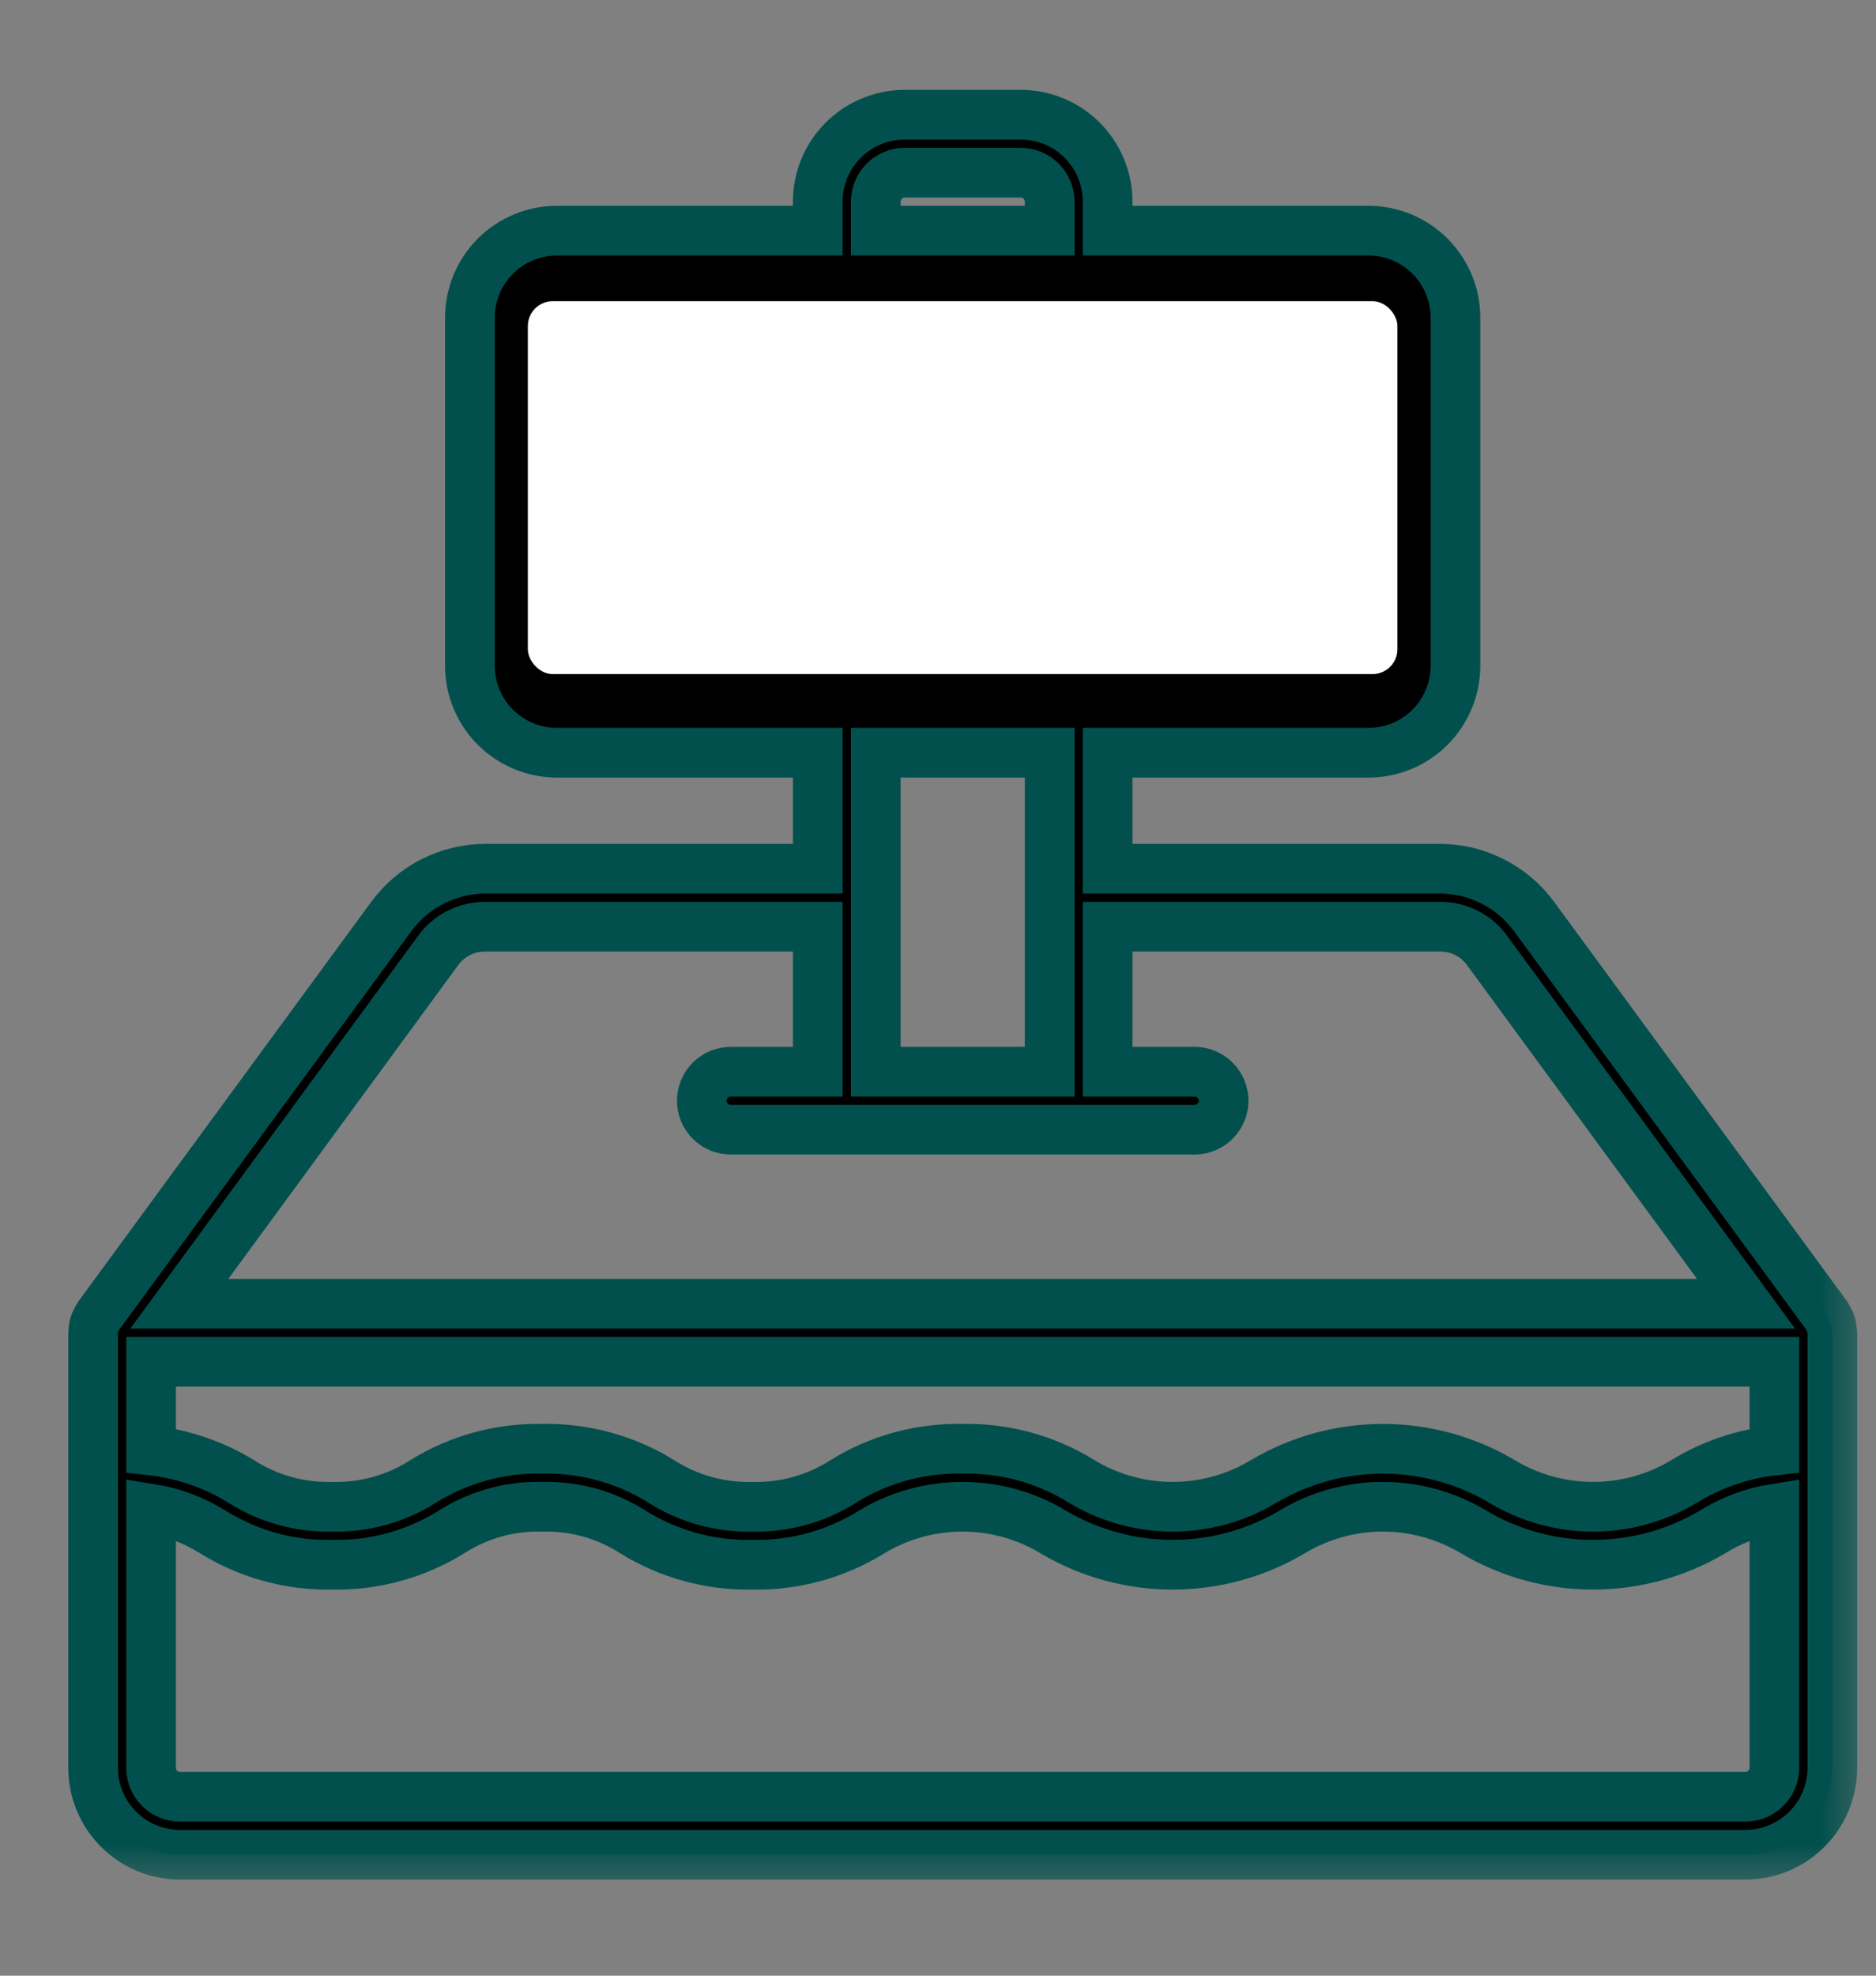 <svg width="19" height="20" viewBox="0 0 19 20" fill="currentColor" xmlns="http://www.w3.org/2000/svg">
    <rect x="0" y="0" width="19" height="20" fill="#808080" stroke="none"/>
    <mask id="path-1-outside-1_631_1696" maskUnits="userSpaceOnUse" x="-0.057" y="0.161" width="19" height="19"
          fill="black">
        <rect fill="white" x="-0.057" y="0.161" width="19" height="19"/>
        <path d="M18.536 13.383C18.533 13.376 18.529 13.37 18.526 13.364C18.519 13.348 18.511 13.332 18.501 13.318L15.534 9.274C15.424 9.126 15.282 9.006 15.118 8.923C14.954 8.839 14.773 8.795 14.588 8.794H11.218V7.62H13.86C14.094 7.62 14.318 7.527 14.483 7.362C14.648 7.197 14.741 6.973 14.741 6.739V3.216C14.741 2.983 14.648 2.759 14.483 2.593C14.318 2.428 14.094 2.335 13.86 2.335H11.218V2.042C11.218 1.808 11.125 1.584 10.96 1.419C10.795 1.254 10.571 1.161 10.337 1.161H9.163C8.93 1.161 8.705 1.254 8.54 1.419C8.375 1.584 8.282 1.808 8.282 2.042V2.335H5.64C5.407 2.335 5.183 2.428 5.017 2.593C4.852 2.759 4.759 2.983 4.759 3.216V6.739C4.759 6.973 4.852 7.197 5.017 7.362C5.183 7.527 5.407 7.62 5.64 7.62H8.282V8.794H4.912C4.728 8.795 4.546 8.839 4.381 8.923C4.217 9.006 4.074 9.127 3.965 9.275L1 13.318C0.99 13.332 0.982 13.348 0.975 13.364C0.972 13.37 0.968 13.376 0.965 13.383C0.952 13.415 0.945 13.448 0.945 13.483C0.945 13.486 0.943 13.488 0.943 13.492V17.895C0.943 18.129 1.036 18.353 1.201 18.518C1.366 18.683 1.59 18.776 1.824 18.776H17.677C17.91 18.776 18.134 18.683 18.3 18.518C18.465 18.353 18.558 18.129 18.558 17.895V13.492C18.558 13.488 18.556 13.486 18.556 13.483C18.555 13.448 18.548 13.415 18.536 13.383ZM1.53 13.785H17.971V14.683C17.647 14.719 17.335 14.826 17.058 14.996C16.779 15.164 16.46 15.253 16.134 15.253C15.809 15.253 15.49 15.164 15.211 14.996C14.846 14.78 14.429 14.666 14.005 14.666C13.581 14.666 13.164 14.78 12.799 14.996C12.521 15.164 12.201 15.253 11.876 15.253C11.551 15.253 11.232 15.164 10.954 14.996C10.592 14.771 10.173 14.657 9.748 14.666C9.322 14.657 8.903 14.771 8.542 14.996C8.267 15.172 7.945 15.261 7.619 15.253C7.293 15.261 6.972 15.172 6.697 14.996C6.336 14.772 5.917 14.657 5.492 14.666C5.066 14.657 4.647 14.772 4.286 14.996C4.011 15.172 3.69 15.261 3.364 15.253C3.038 15.261 2.717 15.172 2.442 14.996C2.165 14.826 1.853 14.719 1.53 14.683V13.785ZM8.87 2.042C8.87 1.964 8.9 1.889 8.956 1.834C9.011 1.779 9.085 1.748 9.163 1.748H10.337C10.415 1.748 10.49 1.779 10.545 1.834C10.6 1.889 10.631 1.964 10.631 2.042V2.335H8.87V2.042ZM10.631 7.62V10.849H8.87V7.62H10.631ZM4.436 9.624C4.491 9.548 4.562 9.487 4.645 9.445C4.728 9.403 4.819 9.381 4.912 9.381H8.282V10.849H7.402C7.324 10.849 7.249 10.88 7.194 10.935C7.139 10.99 7.108 11.065 7.108 11.143C7.108 11.221 7.139 11.295 7.194 11.35C7.249 11.405 7.324 11.436 7.402 11.436H12.099C12.177 11.436 12.251 11.405 12.306 11.35C12.361 11.295 12.393 11.221 12.393 11.143C12.393 11.065 12.361 10.99 12.306 10.935C12.251 10.88 12.177 10.849 12.099 10.849H11.218V9.381H14.588C14.681 9.381 14.772 9.403 14.854 9.445C14.937 9.487 15.008 9.548 15.062 9.623L17.684 13.198H1.816L4.436 9.624ZM17.677 18.189H1.824C1.746 18.189 1.671 18.158 1.616 18.103C1.561 18.048 1.53 17.973 1.53 17.895V15.273C1.753 15.309 1.967 15.39 2.158 15.51C2.52 15.734 2.939 15.849 3.364 15.84C3.789 15.849 4.208 15.734 4.57 15.51C4.844 15.334 5.165 15.244 5.492 15.253C5.818 15.244 6.139 15.334 6.413 15.51C6.775 15.734 7.194 15.849 7.619 15.84C8.045 15.849 8.464 15.734 8.825 15.51C9.103 15.342 9.422 15.253 9.748 15.253C10.073 15.253 10.392 15.342 10.67 15.51C11.035 15.726 11.452 15.84 11.876 15.84C12.301 15.84 12.717 15.726 13.083 15.51C13.361 15.342 13.68 15.253 14.005 15.253C14.33 15.253 14.649 15.342 14.928 15.51C15.293 15.726 15.71 15.84 16.134 15.84C16.559 15.84 16.975 15.726 17.341 15.51C17.533 15.39 17.747 15.309 17.971 15.273V17.895C17.971 17.973 17.939 18.048 17.884 18.103C17.829 18.158 17.755 18.189 17.677 18.189Z"/>
    </mask>
    <path d="M18.536 13.383C18.533 13.376 18.529 13.37 18.526 13.364C18.519 13.348 18.511 13.332 18.501 13.318L15.534 9.274C15.424 9.126 15.282 9.006 15.118 8.923C14.954 8.839 14.773 8.795 14.588 8.794H11.218V7.62H13.86C14.094 7.62 14.318 7.527 14.483 7.362C14.648 7.197 14.741 6.973 14.741 6.739V3.216C14.741 2.983 14.648 2.759 14.483 2.593C14.318 2.428 14.094 2.335 13.86 2.335H11.218V2.042C11.218 1.808 11.125 1.584 10.96 1.419C10.795 1.254 10.571 1.161 10.337 1.161H9.163C8.93 1.161 8.705 1.254 8.54 1.419C8.375 1.584 8.282 1.808 8.282 2.042V2.335H5.64C5.407 2.335 5.183 2.428 5.017 2.593C4.852 2.759 4.759 2.983 4.759 3.216V6.739C4.759 6.973 4.852 7.197 5.017 7.362C5.183 7.527 5.407 7.62 5.64 7.62H8.282V8.794H4.912C4.728 8.795 4.546 8.839 4.381 8.923C4.217 9.006 4.074 9.127 3.965 9.275L1 13.318C0.99 13.332 0.982 13.348 0.975 13.364C0.972 13.37 0.968 13.376 0.965 13.383C0.952 13.415 0.945 13.448 0.945 13.483C0.945 13.486 0.943 13.488 0.943 13.492V17.895C0.943 18.129 1.036 18.353 1.201 18.518C1.366 18.683 1.59 18.776 1.824 18.776H17.677C17.91 18.776 18.134 18.683 18.3 18.518C18.465 18.353 18.558 18.129 18.558 17.895V13.492C18.558 13.488 18.556 13.486 18.556 13.483C18.555 13.448 18.548 13.415 18.536 13.383ZM1.53 13.785H17.971V14.683C17.647 14.719 17.335 14.826 17.058 14.996C16.779 15.164 16.46 15.253 16.134 15.253C15.809 15.253 15.49 15.164 15.211 14.996C14.846 14.78 14.429 14.666 14.005 14.666C13.581 14.666 13.164 14.78 12.799 14.996C12.521 15.164 12.201 15.253 11.876 15.253C11.551 15.253 11.232 15.164 10.954 14.996C10.592 14.771 10.173 14.657 9.748 14.666C9.322 14.657 8.903 14.771 8.542 14.996C8.267 15.172 7.945 15.261 7.619 15.253C7.293 15.261 6.972 15.172 6.697 14.996C6.336 14.772 5.917 14.657 5.492 14.666C5.066 14.657 4.647 14.772 4.286 14.996C4.011 15.172 3.69 15.261 3.364 15.253C3.038 15.261 2.717 15.172 2.442 14.996C2.165 14.826 1.853 14.719 1.53 14.683V13.785ZM8.87 2.042C8.87 1.964 8.9 1.889 8.956 1.834C9.011 1.779 9.085 1.748 9.163 1.748H10.337C10.415 1.748 10.49 1.779 10.545 1.834C10.6 1.889 10.631 1.964 10.631 2.042V2.335H8.87V2.042ZM10.631 7.62V10.849H8.87V7.62H10.631ZM4.436 9.624C4.491 9.548 4.562 9.487 4.645 9.445C4.728 9.403 4.819 9.381 4.912 9.381H8.282V10.849H7.402C7.324 10.849 7.249 10.88 7.194 10.935C7.139 10.99 7.108 11.065 7.108 11.143C7.108 11.221 7.139 11.295 7.194 11.35C7.249 11.405 7.324 11.436 7.402 11.436H12.099C12.177 11.436 12.251 11.405 12.306 11.35C12.361 11.295 12.393 11.221 12.393 11.143C12.393 11.065 12.361 10.99 12.306 10.935C12.251 10.88 12.177 10.849 12.099 10.849H11.218V9.381H14.588C14.681 9.381 14.772 9.403 14.854 9.445C14.937 9.487 15.008 9.548 15.062 9.623L17.684 13.198H1.816L4.436 9.624ZM17.677 18.189H1.824C1.746 18.189 1.671 18.158 1.616 18.103C1.561 18.048 1.53 17.973 1.53 17.895V15.273C1.753 15.309 1.967 15.39 2.158 15.51C2.52 15.734 2.939 15.849 3.364 15.84C3.789 15.849 4.208 15.734 4.57 15.51C4.844 15.334 5.165 15.244 5.492 15.253C5.818 15.244 6.139 15.334 6.413 15.51C6.775 15.734 7.194 15.849 7.619 15.84C8.045 15.849 8.464 15.734 8.825 15.51C9.103 15.342 9.422 15.253 9.748 15.253C10.073 15.253 10.392 15.342 10.67 15.51C11.035 15.726 11.452 15.84 11.876 15.84C12.301 15.84 12.717 15.726 13.083 15.51C13.361 15.342 13.68 15.253 14.005 15.253C14.33 15.253 14.649 15.342 14.928 15.51C15.293 15.726 15.71 15.84 16.134 15.84C16.559 15.84 16.975 15.726 17.341 15.51C17.533 15.39 17.747 15.309 17.971 15.273V17.895C17.971 17.973 17.939 18.048 17.884 18.103C17.829 18.158 17.755 18.189 17.677 18.189Z"
          fill="#02504D"/>
    <path d="M18.536 13.383C18.533 13.376 18.529 13.37 18.526 13.364C18.519 13.348 18.511 13.332 18.501 13.318L15.534 9.274C15.424 9.126 15.282 9.006 15.118 8.923C14.954 8.839 14.773 8.795 14.588 8.794H11.218V7.62H13.86C14.094 7.62 14.318 7.527 14.483 7.362C14.648 7.197 14.741 6.973 14.741 6.739V3.216C14.741 2.983 14.648 2.759 14.483 2.593C14.318 2.428 14.094 2.335 13.86 2.335H11.218V2.042C11.218 1.808 11.125 1.584 10.96 1.419C10.795 1.254 10.571 1.161 10.337 1.161H9.163C8.93 1.161 8.705 1.254 8.54 1.419C8.375 1.584 8.282 1.808 8.282 2.042V2.335H5.64C5.407 2.335 5.183 2.428 5.017 2.593C4.852 2.759 4.759 2.983 4.759 3.216V6.739C4.759 6.973 4.852 7.197 5.017 7.362C5.183 7.527 5.407 7.62 5.64 7.62H8.282V8.794H4.912C4.728 8.795 4.546 8.839 4.381 8.923C4.217 9.006 4.074 9.127 3.965 9.275L1 13.318C0.99 13.332 0.982 13.348 0.975 13.364C0.972 13.37 0.968 13.376 0.965 13.383C0.952 13.415 0.945 13.448 0.945 13.483C0.945 13.486 0.943 13.488 0.943 13.492V17.895C0.943 18.129 1.036 18.353 1.201 18.518C1.366 18.683 1.59 18.776 1.824 18.776H17.677C17.91 18.776 18.134 18.683 18.3 18.518C18.465 18.353 18.558 18.129 18.558 17.895V13.492C18.558 13.488 18.556 13.486 18.556 13.483C18.555 13.448 18.548 13.415 18.536 13.383ZM1.53 13.785H17.971V14.683C17.647 14.719 17.335 14.826 17.058 14.996C16.779 15.164 16.46 15.253 16.134 15.253C15.809 15.253 15.49 15.164 15.211 14.996C14.846 14.78 14.429 14.666 14.005 14.666C13.581 14.666 13.164 14.78 12.799 14.996C12.521 15.164 12.201 15.253 11.876 15.253C11.551 15.253 11.232 15.164 10.954 14.996C10.592 14.771 10.173 14.657 9.748 14.666C9.322 14.657 8.903 14.771 8.542 14.996C8.267 15.172 7.945 15.261 7.619 15.253C7.293 15.261 6.972 15.172 6.697 14.996C6.336 14.772 5.917 14.657 5.492 14.666C5.066 14.657 4.647 14.772 4.286 14.996C4.011 15.172 3.69 15.261 3.364 15.253C3.038 15.261 2.717 15.172 2.442 14.996C2.165 14.826 1.853 14.719 1.53 14.683V13.785ZM8.87 2.042C8.87 1.964 8.9 1.889 8.956 1.834C9.011 1.779 9.085 1.748 9.163 1.748H10.337C10.415 1.748 10.49 1.779 10.545 1.834C10.6 1.889 10.631 1.964 10.631 2.042V2.335H8.87V2.042ZM10.631 7.62V10.849H8.87V7.62H10.631ZM4.436 9.624C4.491 9.548 4.562 9.487 4.645 9.445C4.728 9.403 4.819 9.381 4.912 9.381H8.282V10.849H7.402C7.324 10.849 7.249 10.88 7.194 10.935C7.139 10.99 7.108 11.065 7.108 11.143C7.108 11.221 7.139 11.295 7.194 11.35C7.249 11.405 7.324 11.436 7.402 11.436H12.099C12.177 11.436 12.251 11.405 12.306 11.35C12.361 11.295 12.393 11.221 12.393 11.143C12.393 11.065 12.361 10.99 12.306 10.935C12.251 10.88 12.177 10.849 12.099 10.849H11.218V9.381H14.588C14.681 9.381 14.772 9.403 14.854 9.445C14.937 9.487 15.008 9.548 15.062 9.623L17.684 13.198H1.816L4.436 9.624ZM17.677 18.189H1.824C1.746 18.189 1.671 18.158 1.616 18.103C1.561 18.048 1.53 17.973 1.53 17.895V15.273C1.753 15.309 1.967 15.39 2.158 15.51C2.52 15.734 2.939 15.849 3.364 15.84C3.789 15.849 4.208 15.734 4.57 15.51C4.844 15.334 5.165 15.244 5.492 15.253C5.818 15.244 6.139 15.334 6.413 15.51C6.775 15.734 7.194 15.849 7.619 15.84C8.045 15.849 8.464 15.734 8.825 15.51C9.103 15.342 9.422 15.253 9.748 15.253C10.073 15.253 10.392 15.342 10.67 15.51C11.035 15.726 11.452 15.84 11.876 15.84C12.301 15.84 12.717 15.726 13.083 15.51C13.361 15.342 13.68 15.253 14.005 15.253C14.33 15.253 14.649 15.342 14.928 15.51C15.293 15.726 15.71 15.84 16.134 15.84C16.559 15.84 16.975 15.726 17.341 15.51C17.533 15.39 17.747 15.309 17.971 15.273V17.895C17.971 17.973 17.939 18.048 17.884 18.103C17.829 18.158 17.755 18.189 17.677 18.189Z"
          stroke="#02504D" stroke-width="0.503" mask="url(#path-1-outside-1_631_1696)"/>
    <rect x="5.346" y="3.049" width="8.807" height="3.775" rx="0.252" fill="white"/>
</svg>
